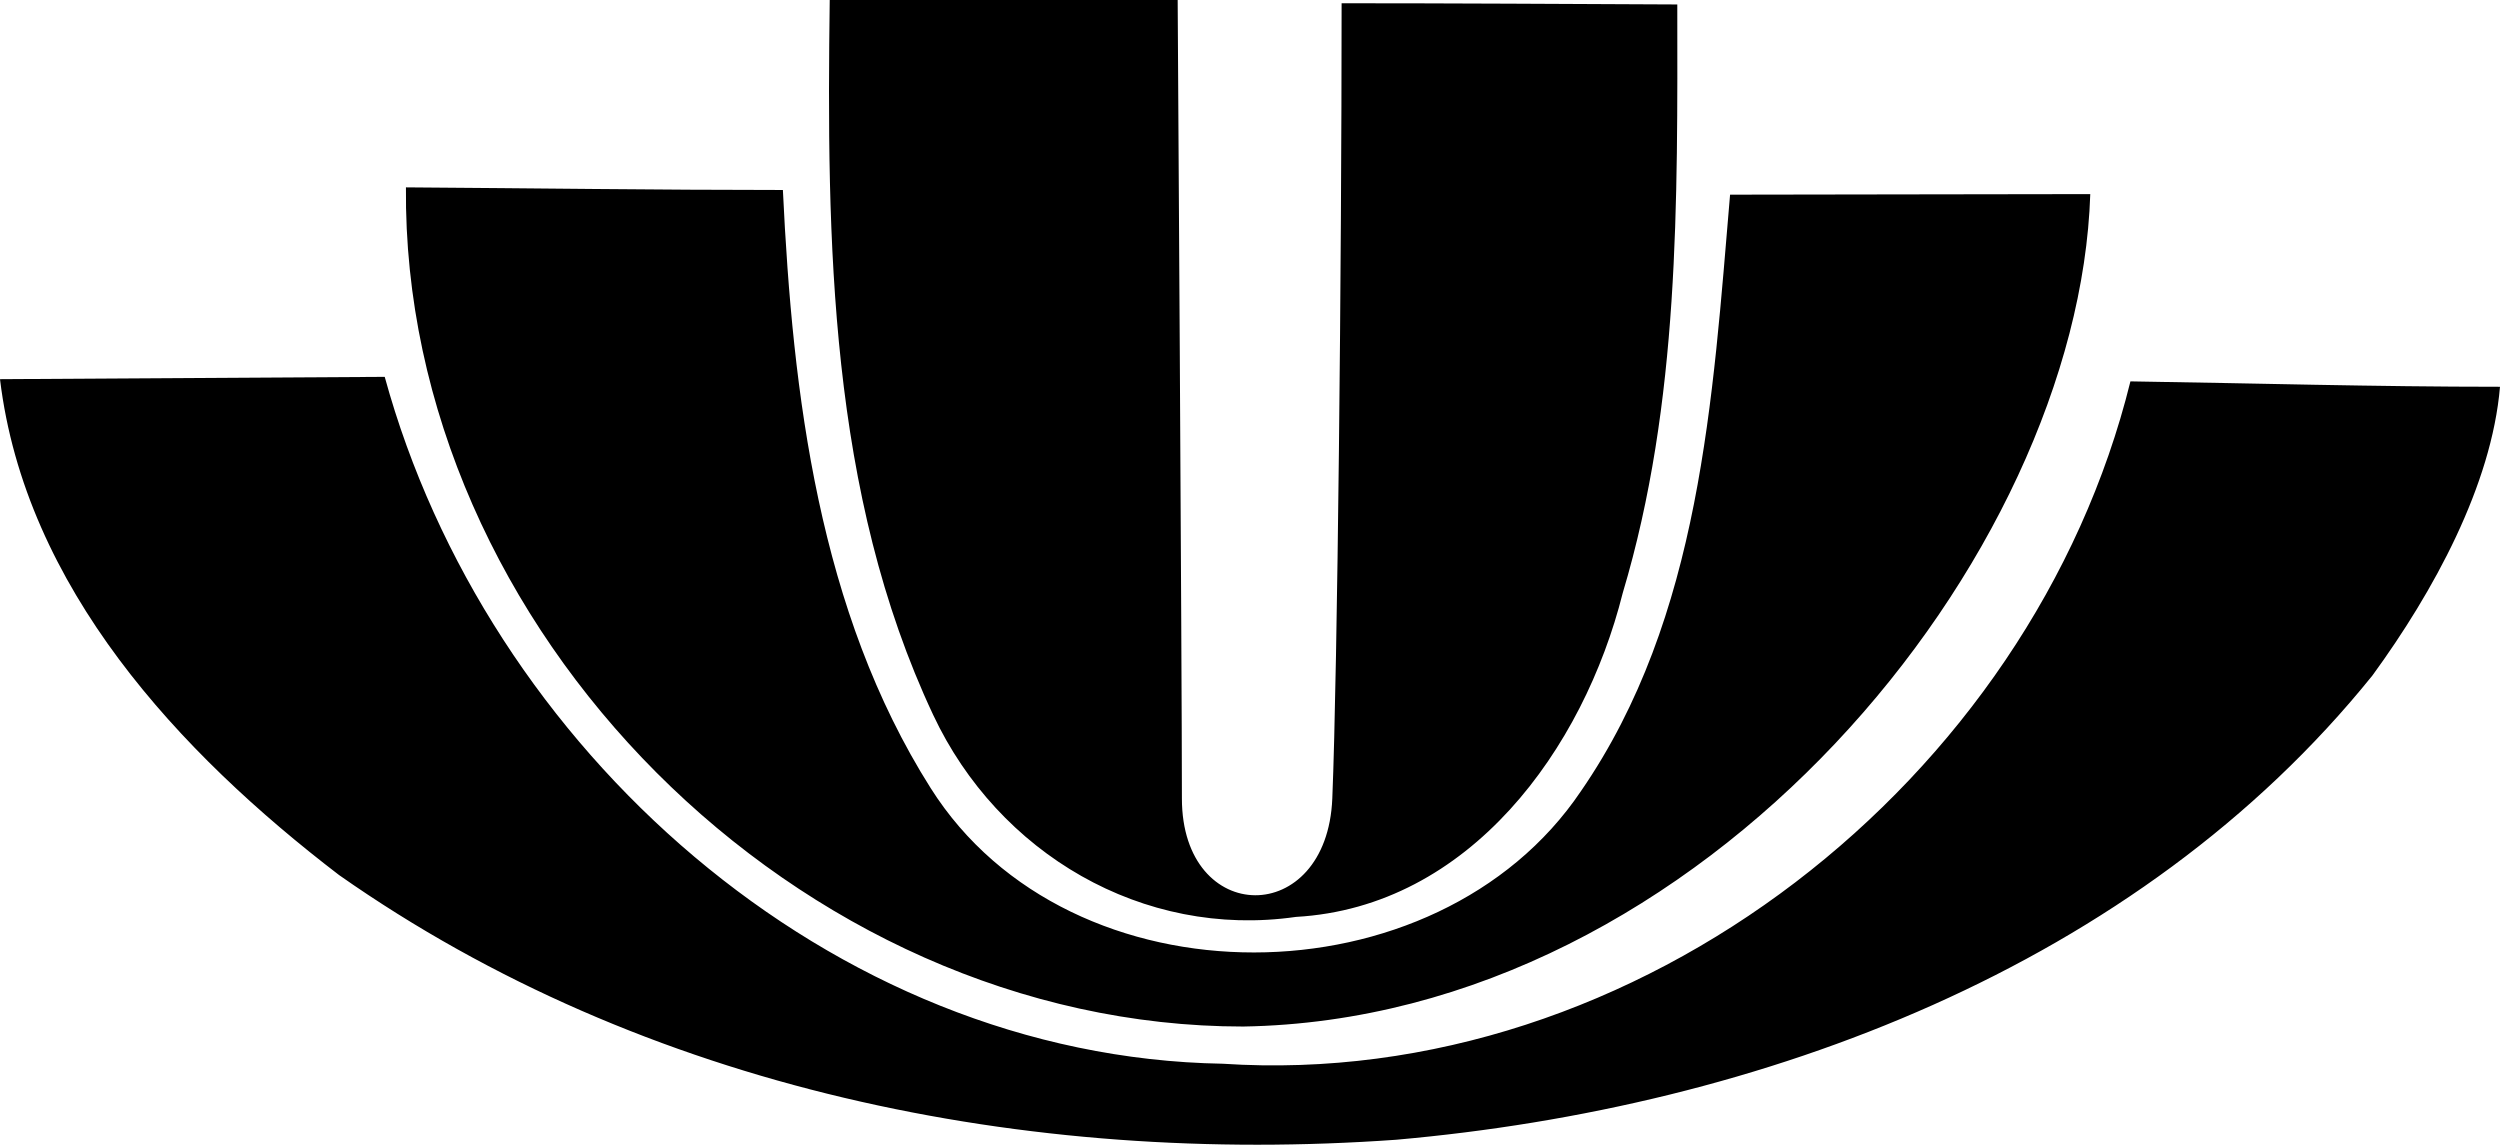 <?xml version="1.0" encoding="UTF-8" standalone="no"?>
<svg
   xmlns:dc="http://purl.org/dc/elements/1.1/"
   xmlns:cc="http://creativecommons.org/ns#"
   xmlns:rdf="http://www.w3.org/1999/02/22-rdf-syntax-ns#"
   xmlns:svg="http://www.w3.org/2000/svg"
   xmlns="http://www.w3.org/2000/svg"
   viewBox="0 0 538.01 246.348"
   version="1.1"
   id="svg751"
   width="538.01"
   height="246.348">
  <defs
     id="defs747" />
  <path
     fill="#fff"
     stroke-width="0.96"
     d="m 300.48,245.277 c 78.431,-6.92 159.504,-37.13 210.078,-99.913 13.177,-18.069 25.647,-40.923 27.452,-62.129 -26.94,0 -53.025,-0.763 -79.534,-1.162 C 437.31,167.919 352.419,234.803 263.128,228.918 178.545,227.481 104.658,160.87 82.793,81.1 L 0,81.6 c 5.4,44.767 38.532,80.36 72.969,106.714 65.88,46.223 148.1,62.616 227.511,56.963 z M 449.835,41.773 c -26.285,0 -53.584,0.12 -77.516,0.12 -3.731,43.663 -6.292,90.97 -32.103,128.38 -30.949,45.945 -109.948,46.818 -139.935,-0.674 -24.066,-38.044 -29.705,-84.62 -31.801,-128.712 -26.943,0 -54.09,-0.385 -81.12,-0.567 -0.847,95.038 84.536,180.594 180.19,180.594 99.254,-1.635 179.754,-101.156 182.285,-179.14 z M 278.88,197.323 C 316.274,195.209 340.8,161.148 349.22,127.61 361.513,86.533 360.996,43.416 360.96,0.96 336.886,0.85 312.52,0.7 288.72,0.7 c 0,55.792 -0.864,143.221 -2.003,171.14 -1.139,27.919 -32.366,27.606 -32.366,0 C 254.351,144.234 253.44,0 253.44,0 h -74.88 c -0.661,51.816 -0.168,106.115 22.262,153.844 13.985,29.785 45.079,48.208 78.058,43.48 z"
     id="path55"
     style="fill:#000000" />
</svg>
